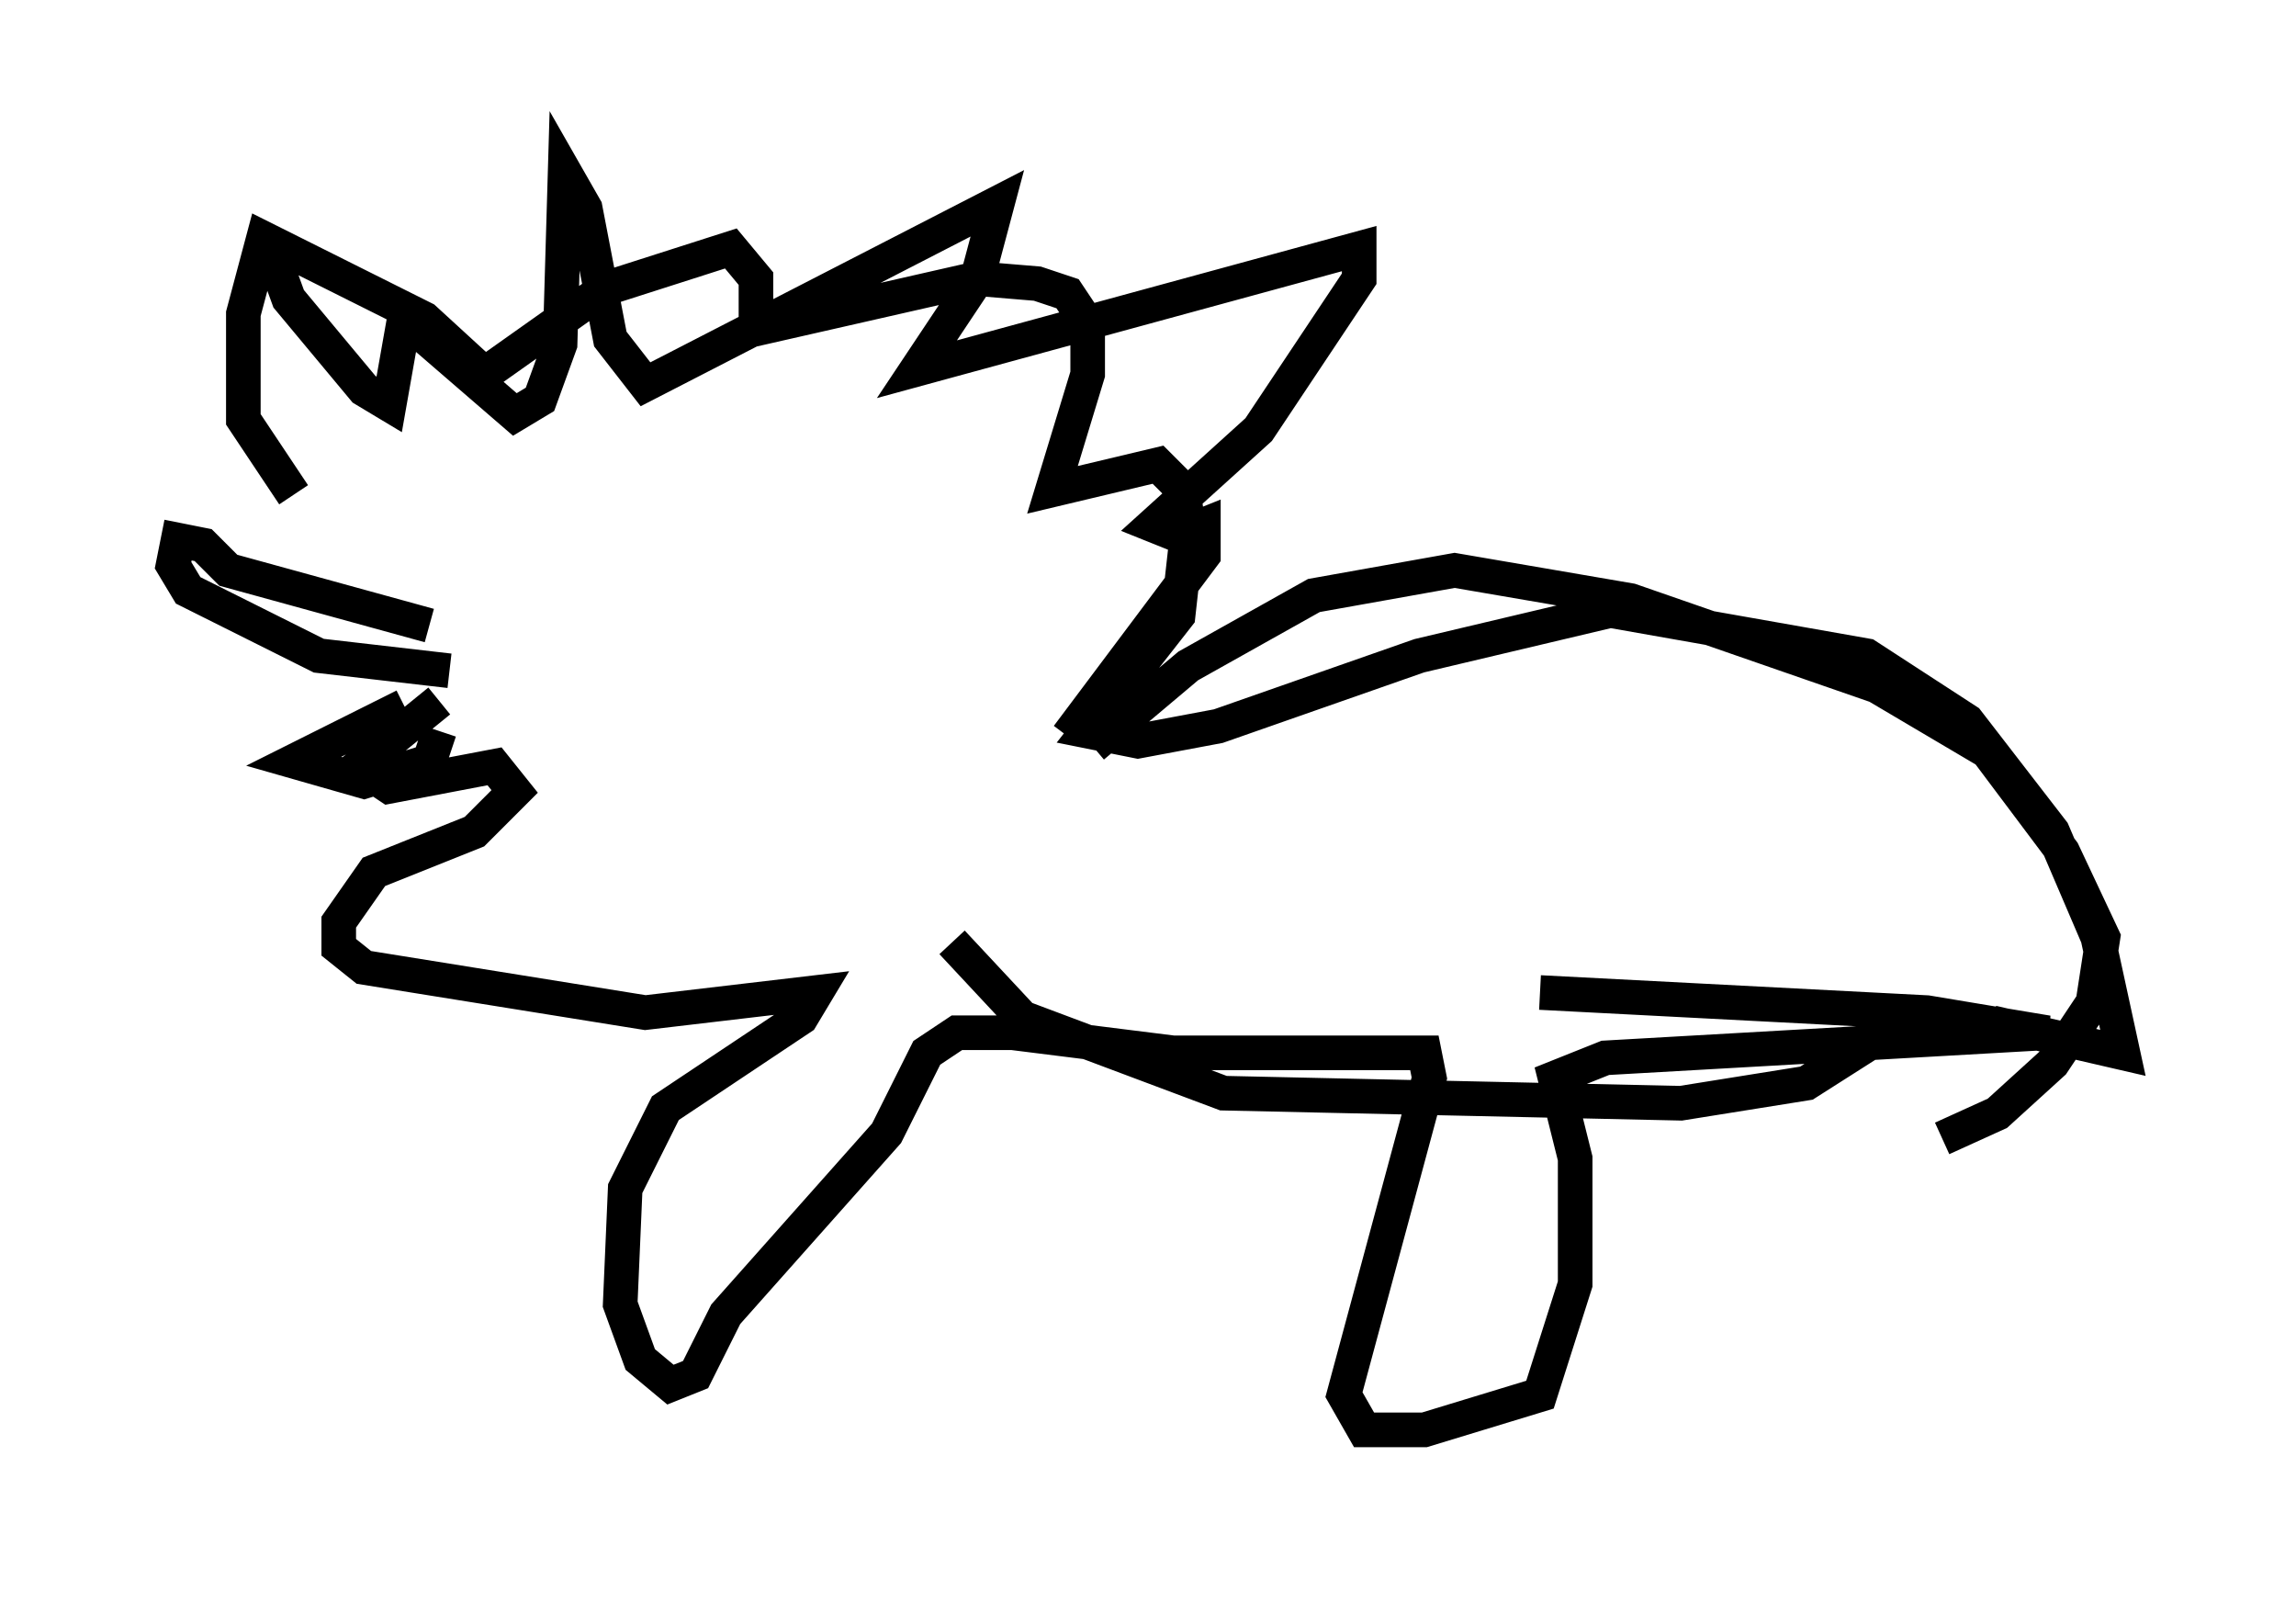 <?xml version="1.0" encoding="utf-8" ?>
<svg baseProfile="full" height="46.313" version="1.1" width="66.357" xmlns="http://www.w3.org/2000/svg" xmlns:ev="http://www.w3.org/2001/xml-events" xmlns:xlink="http://www.w3.org/1999/xlink"><defs /><rect fill="white" height="46.313" width="66.357" x="0" y="0" /><path d="M10.81, 16.184 m-2.324, -1.888 l-1.453, -2.179 0.0, -3.05 l0.581, -2.179 4.648, 2.324 l1.743, 1.598 3.486, -2.469 l3.631, -1.162 0.726, 0.872 l0.0, 1.453 6.391, -1.453 l1.743, 0.145 0.872, 0.291 l0.581, 0.872 0.0, 1.453 l-1.017, 3.341 3.05, -0.726 l0.726, 0.726 0.145, 1.017 l-0.291, 2.615 -2.615, 3.341 l1.453, 0.291 2.324, -0.436 l5.81, -2.034 5.52, -1.307 l7.408, 1.307 2.905, 1.888 l2.469, 3.196 1.307, 3.05 l0.726, 3.341 -3.777, -0.872 m-44.883, -9.296 l-2.324, 1.888 0.872, 0.581 l3.05, -0.581 0.581, 0.726 l-1.162, 1.162 -2.905, 1.162 l-1.017, 1.453 0.0, 0.726 l0.726, 0.581 8.134, 1.307 l4.939, -0.581 -0.436, 0.726 l-3.922, 2.615 -1.162, 2.324 l-0.145, 3.341 0.581, 1.598 l0.872, 0.726 0.726, -0.291 l0.872, -1.743 4.648, -5.229 l1.162, -2.324 0.872, -0.581 l1.598, 0.0 4.648, 0.581 l7.263, 0.0 0.145, 0.726 l-2.469, 9.151 0.581, 1.017 l1.743, 0.0 3.341, -1.017 l1.017, -3.196 0.0, -3.631 l-0.581, -2.324 1.453, -0.581 l12.782, -0.726 -3.486, -0.581 l-11.184, -0.581 m-32.1, -10.603 l-5.81, -1.598 -0.726, -0.726 l-0.726, -0.145 -0.145, 0.726 l0.436, 0.726 3.777, 1.888 l3.777, 0.436 m-1.307, 1.017 l-3.196, 1.598 2.034, 0.581 l1.888, -0.581 0.291, -0.872 m-4.939, -14.089 l0.581, 1.598 2.179, 2.615 l0.726, 0.436 0.436, -2.469 l3.196, 2.76 0.726, -0.436 l0.581, -1.598 0.145, -4.939 l0.581, 1.017 0.726, 3.777 l1.017, 1.307 10.168, -5.229 l-0.581, 2.179 -1.743, 2.615 l12.782, -3.486 0.0, 0.872 l-2.905, 4.358 -3.05, 2.76 l0.726, 0.291 0.726, -0.291 l0.0, 0.872 -3.922, 5.229 m0.726, 0.291 l2.76, -2.324 3.631, -2.034 l4.067, -0.726 5.084, 0.872 l7.117, 2.469 3.196, 1.888 l2.179, 2.905 1.162, 2.469 l-0.291, 1.888 -1.162, 1.743 l-1.598, 1.453 -1.598, 0.726 m-28.614, -5.665 l2.034, 2.179 5.81, 2.179 l13.218, 0.291 3.631, -0.581 l1.598, -1.017 0.0, -0.436 " fill="none" stroke="black" stroke-width="1" /></svg>